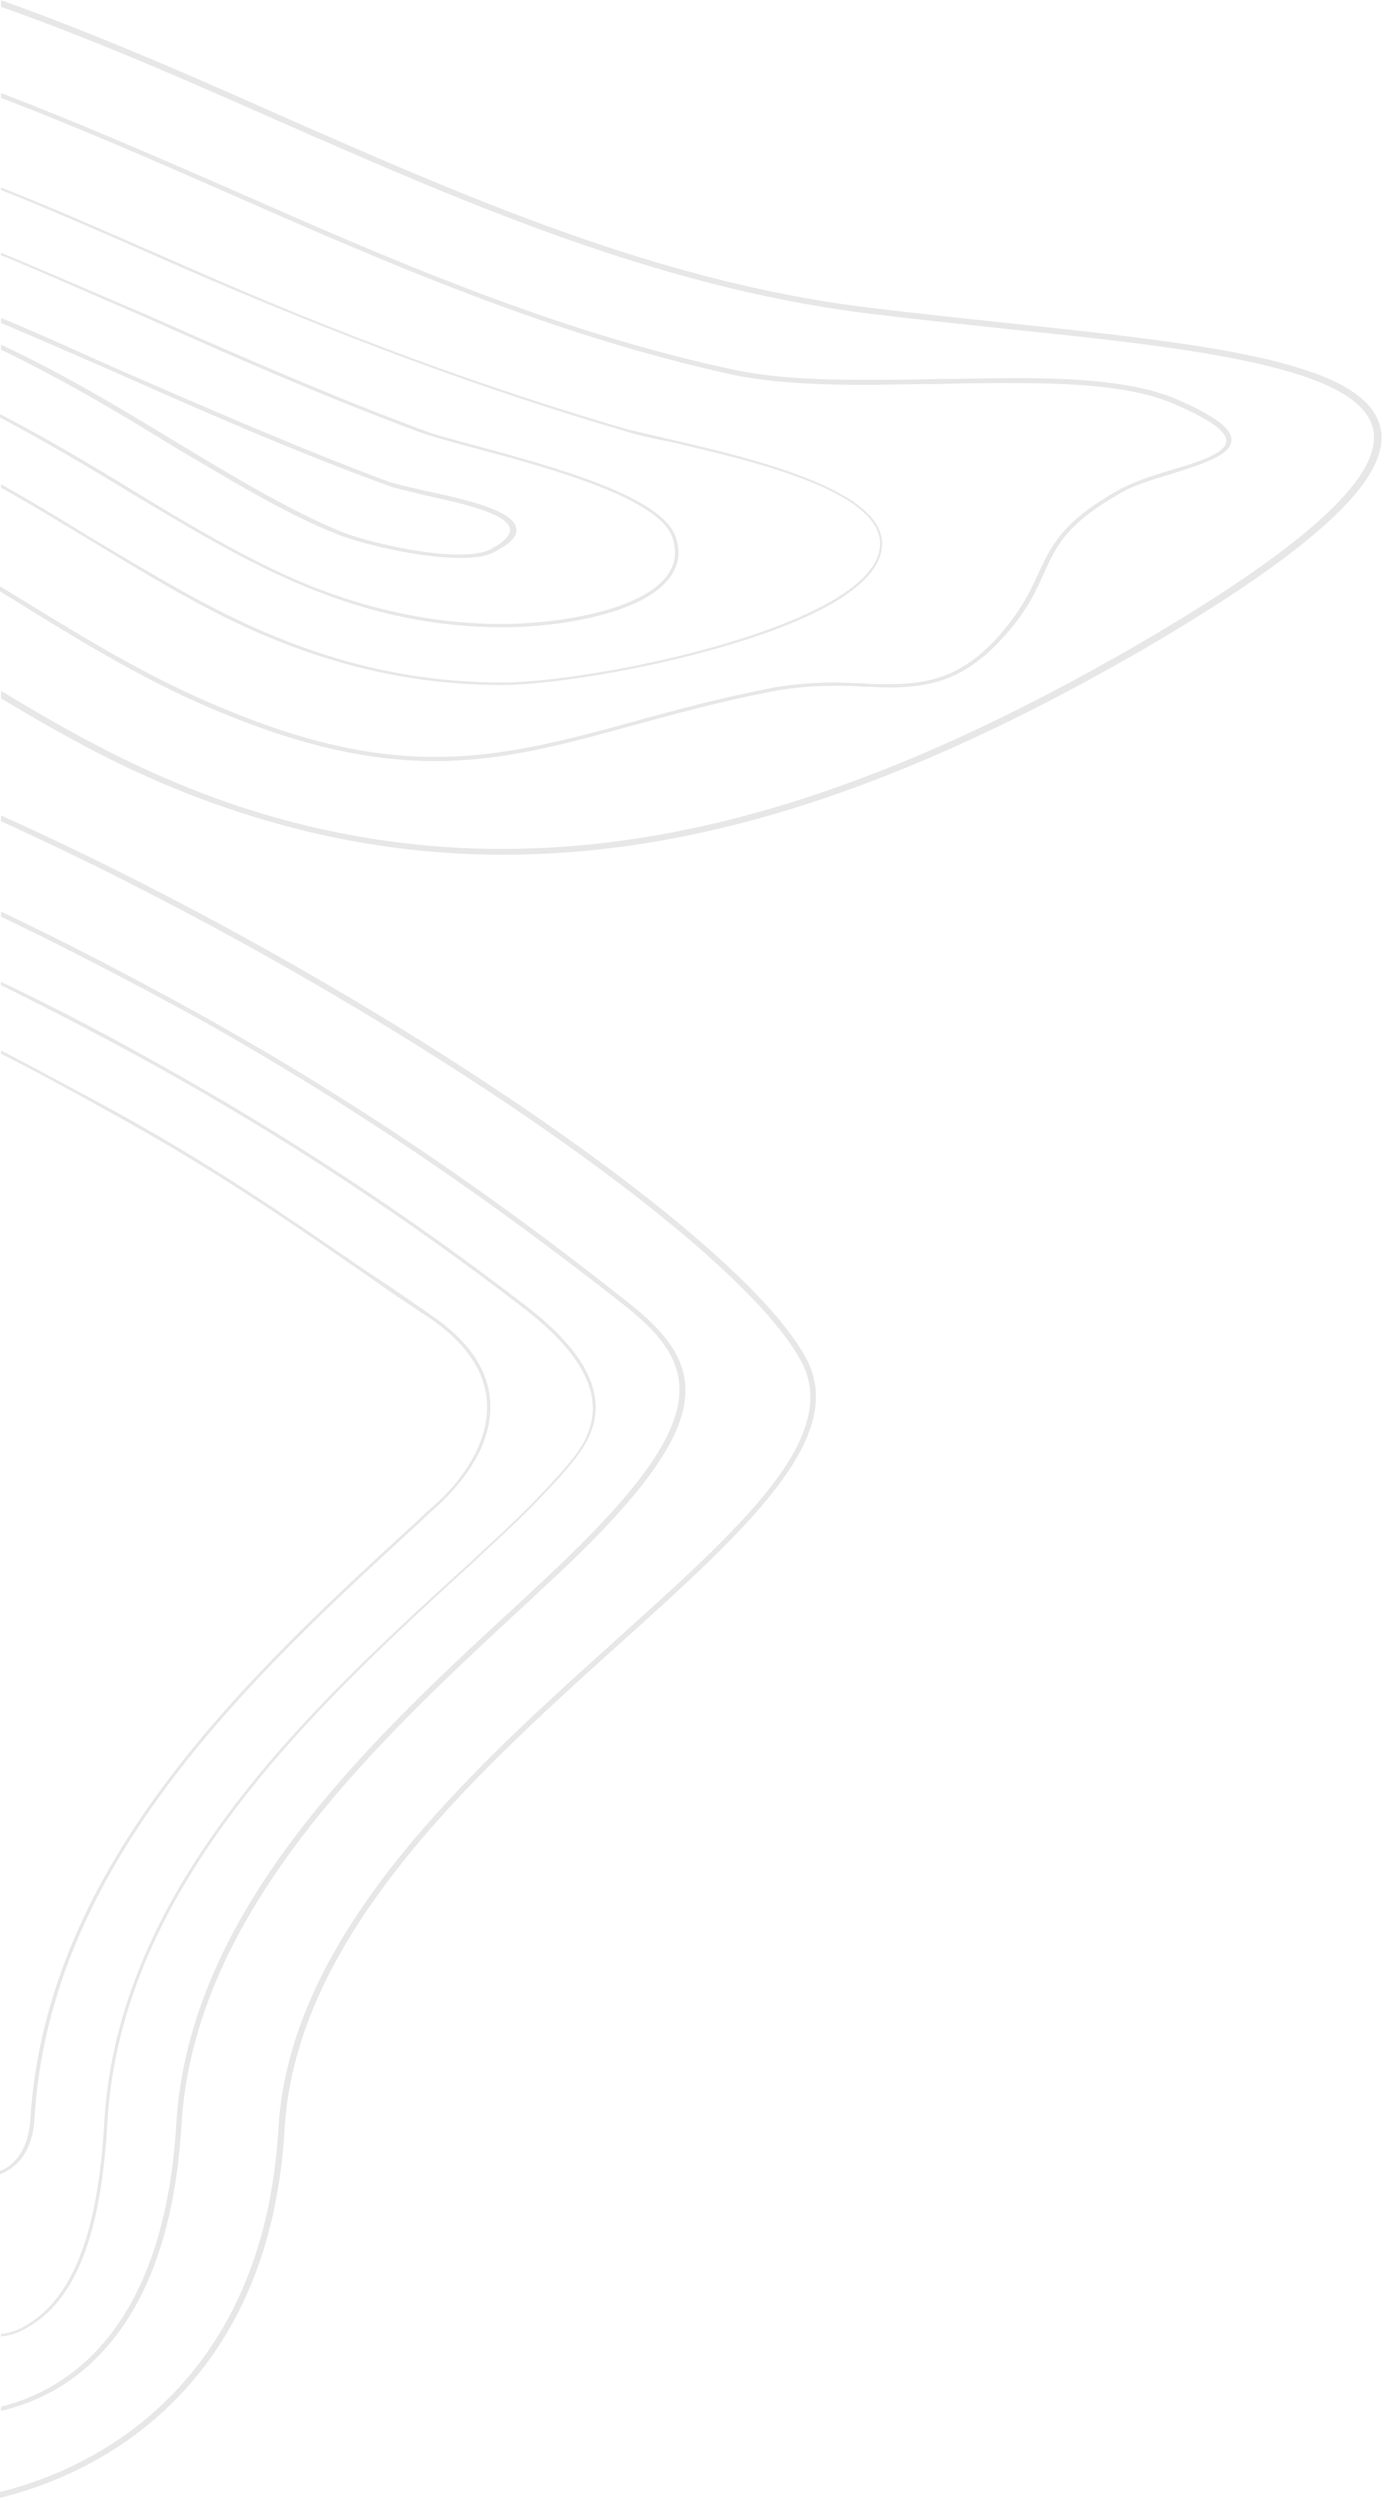 <svg width="367" height="662" viewBox="0 0 367 662" fill="none" xmlns="http://www.w3.org/2000/svg">
<path d="M9.118 561.403C12.986 493.199 67.417 443.374 111.072 403.293L114.111 400.414C119.084 396.207 130.965 384.692 129.86 370.962C129.307 362.548 124.058 355.019 114.387 348.375C108.585 344.389 103.335 340.625 98.086 337.303C75.429 321.802 57.746 309.401 30.116 294.122C19.893 288.586 9.947 283.271 0.276 278.178V279.064C9.947 283.935 19.617 289.25 29.564 294.786C57.194 310.066 75.153 322.466 97.533 337.967C102.507 341.511 108.033 345.275 113.835 349.04C123.229 355.461 128.479 362.99 129.031 371.184C129.86 384.692 118.532 395.985 113.282 400.193L110.243 403.072C66.588 443.153 12.157 492.977 8.013 561.624C7.46 568.932 4.144 573.361 0 574.911V575.797C4.697 574.025 8.565 569.596 9.118 561.403Z" fill="#C4C4C4" fill-opacity="0.4"/>
<path d="M28.459 562.067C32.051 499.178 83.995 451.567 125.716 413.479L128.755 410.601C137.596 402.629 144.504 395.543 149.754 389.564C156.108 382.035 168.266 368.305 139.807 346.161C109.138 322.466 75.982 300.544 41.169 281.278C27.077 273.306 13.262 266.22 0.276 260.02V260.905C13.262 267.327 26.525 274.192 40.616 281.942C75.429 301.208 108.585 323.131 139.254 346.825C167.16 368.527 155.556 382.035 149.201 389.342C143.951 395.321 137.044 402.407 128.202 410.379L125.163 413.258C83.166 451.346 31.222 498.956 27.63 562.067C25.972 591.298 19.341 608.349 7.184 615.656C4.697 617.207 2.487 617.871 0.276 618.092V618.757C2.487 618.535 4.973 617.871 7.736 616.099C20.17 608.792 26.801 591.519 28.459 562.067Z" fill="#C4C4C4" fill-opacity="0.4"/>
<path d="M365.542 112.318C360.293 95.266 316.914 90.838 266.628 85.523C254.194 84.194 241.484 82.866 229.051 81.316C174.068 74.451 123.782 52.307 74.877 30.827C50.563 19.976 25.696 9.126 0.276 0.046V1.818C25.419 10.676 50.01 21.526 74.048 32.156C122.953 53.635 173.515 75.78 228.775 82.866C241.208 84.416 254.194 85.745 266.351 87.073C313.875 91.945 358.635 96.817 363.608 112.76C367.476 125.161 347.307 143.984 301.717 170.557C237.893 207.538 184.291 224.81 132.899 224.81C103.888 224.81 74.877 219.053 47.247 207.538C30.116 200.452 14.92 191.815 0.276 182.958V184.951C14.644 193.587 29.564 202.002 46.418 208.866C74.6 220.381 103.612 226.36 133.176 226.36C184.843 226.36 238.721 209.088 303.099 171.886C350.07 144.427 369.687 125.604 365.542 112.318Z" fill="#C4C4C4" fill-opacity="0.4"/>
<path d="M59.128 188.936C80.126 197.573 98.086 201.559 115.216 201.559C133.452 201.559 149.477 197.13 167.989 192.037C178.489 189.158 190.646 185.836 204.184 183.179C211.092 181.85 217.17 181.629 221.038 181.629C223.801 181.629 226.288 181.629 228.775 181.85C230.985 181.85 233.195 182.072 235.406 182.072C246.734 182.072 255.576 179.857 265.246 169.45C271.877 162.363 274.364 156.827 276.574 151.956C279.89 144.648 282.377 138.89 296.744 130.697C300.336 128.483 305.586 126.933 310.835 125.382C319.124 122.725 326.032 120.511 326.308 116.746C326.584 113.646 322.163 110.324 312.217 105.896C300.612 100.802 283.758 100.138 268.838 100.138C262.207 100.138 255.299 100.359 248.668 100.359C242.037 100.581 234.853 100.581 228.222 100.581C213.302 100.581 202.803 99.695 194.514 97.924C146.438 87.737 101.401 67.807 61.614 50.313C40.892 41.234 20.446 32.377 0.276 24.626V25.955C20.17 33.484 40.34 42.342 61.062 51.421C100.849 68.915 146.162 88.844 194.237 99.252C202.803 101.024 213.302 101.91 228.498 101.91C235.13 101.91 242.313 101.688 248.944 101.688C255.576 101.467 262.483 101.467 269.114 101.467C283.758 101.467 300.336 102.131 311.664 107.224C320.782 111.21 325.203 114.31 324.926 116.968C324.65 120.068 317.743 122.282 310.283 124.497C305.033 126.047 299.783 127.818 295.915 130.033C281.271 138.448 278.508 144.648 275.193 151.734C272.982 156.606 270.496 161.92 264.141 169.007C254.747 179.193 246.182 181.186 235.406 181.186C233.195 181.186 230.985 181.186 228.775 180.965C226.288 180.965 223.801 180.743 221.038 180.743C217.17 180.743 210.815 180.965 203.908 182.293C190.369 184.951 178.212 188.272 167.713 191.151C149.201 196.244 133.176 200.451 115.216 200.451C98.086 200.451 80.403 196.466 59.68 187.829C40.616 180.079 23.485 169.671 6.907 159.485C4.697 158.156 2.21 156.606 0 155.277V156.606C1.934 157.935 4.144 159.042 6.079 160.37C22.933 170.778 40.063 181.186 59.128 188.936Z" fill="#C4C4C4" fill-opacity="0.4"/>
<path d="M71.838 169.007C92.284 177.422 112.177 181.408 133.176 181.408C144.78 181.408 169.923 177.643 191.751 171.221C210.815 165.685 233.748 156.385 233.748 143.984C233.748 129.369 198.382 121.175 177.383 116.303C172.686 115.196 168.818 114.31 166.055 113.646C128.202 102.574 90.626 88.844 48.076 70.022C31.774 62.936 16.025 55.85 0.276 49.649V50.313C15.749 56.514 31.774 63.6 47.8 70.686C90.626 89.287 128.202 103.238 166.055 114.31C168.818 115.196 172.686 116.082 177.383 116.968C198.382 121.839 233.196 129.811 233.196 143.984C233.196 165.464 157.49 180.743 133.176 180.743C112.453 180.743 92.56 176.757 72.39 168.342C55.536 161.478 39.511 151.513 23.762 142.212C16.302 137.562 8.565 132.912 0.276 128.261V129.147C8.289 133.576 15.749 138.226 23.209 142.655C38.958 152.177 54.983 162.142 71.838 169.007Z" fill="#C4C4C4" fill-opacity="0.4"/>
<path d="M80.679 155.277C98.362 162.585 115.493 166.128 133.176 166.128C148.372 166.128 168.542 162.585 176.278 154.391C179.594 150.848 180.699 146.862 179.041 142.212C175.449 131.583 147.543 123.832 127.097 118.296C120.466 116.525 114.664 114.975 111.348 113.646C87.587 104.788 64.377 94.602 41.721 84.637L39.234 83.53C25.696 77.772 12.986 72.236 0.276 66.922V67.586C12.71 72.679 25.419 78.437 38.405 83.973L40.892 85.08C63.548 95.266 87.034 105.453 110.795 114.31C114.387 115.639 120.19 117.189 126.821 118.961C145.885 124.054 174.897 132.026 178.212 142.434C179.594 146.862 178.765 150.627 175.449 153.949C167.989 161.699 148.096 165.242 132.899 165.242C115.493 165.242 98.362 161.699 80.955 154.613C65.483 148.191 50.01 138.891 35.09 129.811C24.314 123.168 12.71 116.303 0 109.66V110.546C12.433 117.189 24.038 124.054 34.537 130.476C49.734 139.555 65.206 148.855 80.679 155.277Z" fill="#C4C4C4" fill-opacity="0.4"/>
<path d="M89.521 141.548C95.047 143.762 110.519 147.748 121.847 147.748C125.992 147.748 129.031 147.306 130.965 146.198C135.386 143.984 137.32 141.769 136.768 139.776C135.939 135.126 123.229 132.247 113.006 130.033C108.861 129.147 105.27 128.261 103.059 127.597C78.745 118.518 54.983 108.11 32.051 98.145L29.564 97.038C19.617 92.609 9.947 88.18 0.276 84.195V85.523C9.671 89.509 19.341 93.716 29.011 97.924L31.498 99.031C54.431 109.217 78.192 119.625 102.507 128.483C104.717 129.369 108.309 130.033 112.453 131.14C121.847 133.133 134.557 136.012 135.11 139.998C135.386 141.548 133.728 143.541 129.86 145.534C128.202 146.42 125.163 146.863 121.571 146.863C110.796 146.863 95.323 142.877 90.073 140.662C76.258 134.905 61.614 126.047 47.247 117.411C33.708 109.217 18.236 99.695 0.276 91.281V92.609C17.683 101.024 33.156 110.325 46.418 118.518C60.786 126.933 75.429 136.012 89.521 141.548Z" fill="#C4C4C4" fill-opacity="0.4"/>
<path d="M48.076 562.953C51.392 505.599 100.849 460.425 140.359 423.887L143.399 421.008C190.646 377.827 188.712 362.547 166.608 345.054C142.294 325.788 104.164 297 52.22 268.213C34.537 258.469 17.131 249.39 0.276 241.418V242.747C16.854 250.719 33.985 259.577 51.392 269.099C103.059 297.886 141.188 326.674 165.503 345.718C187.054 362.769 188.712 377.384 142.294 420.123L139.254 423.001C99.467 459.539 50.01 504.935 46.694 562.732C43.379 616.985 17.959 632.929 0.276 637.358V638.465C18.512 634.258 44.76 618.092 48.076 562.953Z" fill="#C4C4C4" fill-opacity="0.4"/>
<path d="M0.276 217.503C93.389 259.798 193.961 326.896 212.197 360.333C223.249 380.485 196.448 404.4 162.74 434.738C124.334 469.283 76.811 512.243 73.772 563.617C70.18 626.507 31.222 652.194 0 659.945V661.495C31.774 653.744 71.838 627.614 75.429 563.617C78.469 512.686 125.716 469.947 163.845 435.624C198.106 404.843 224.907 380.485 213.578 359.669C195.619 326.231 94.218 258.248 0.276 215.953V217.503Z" fill="#C4C4C4" fill-opacity="0.4"/>
</svg>
